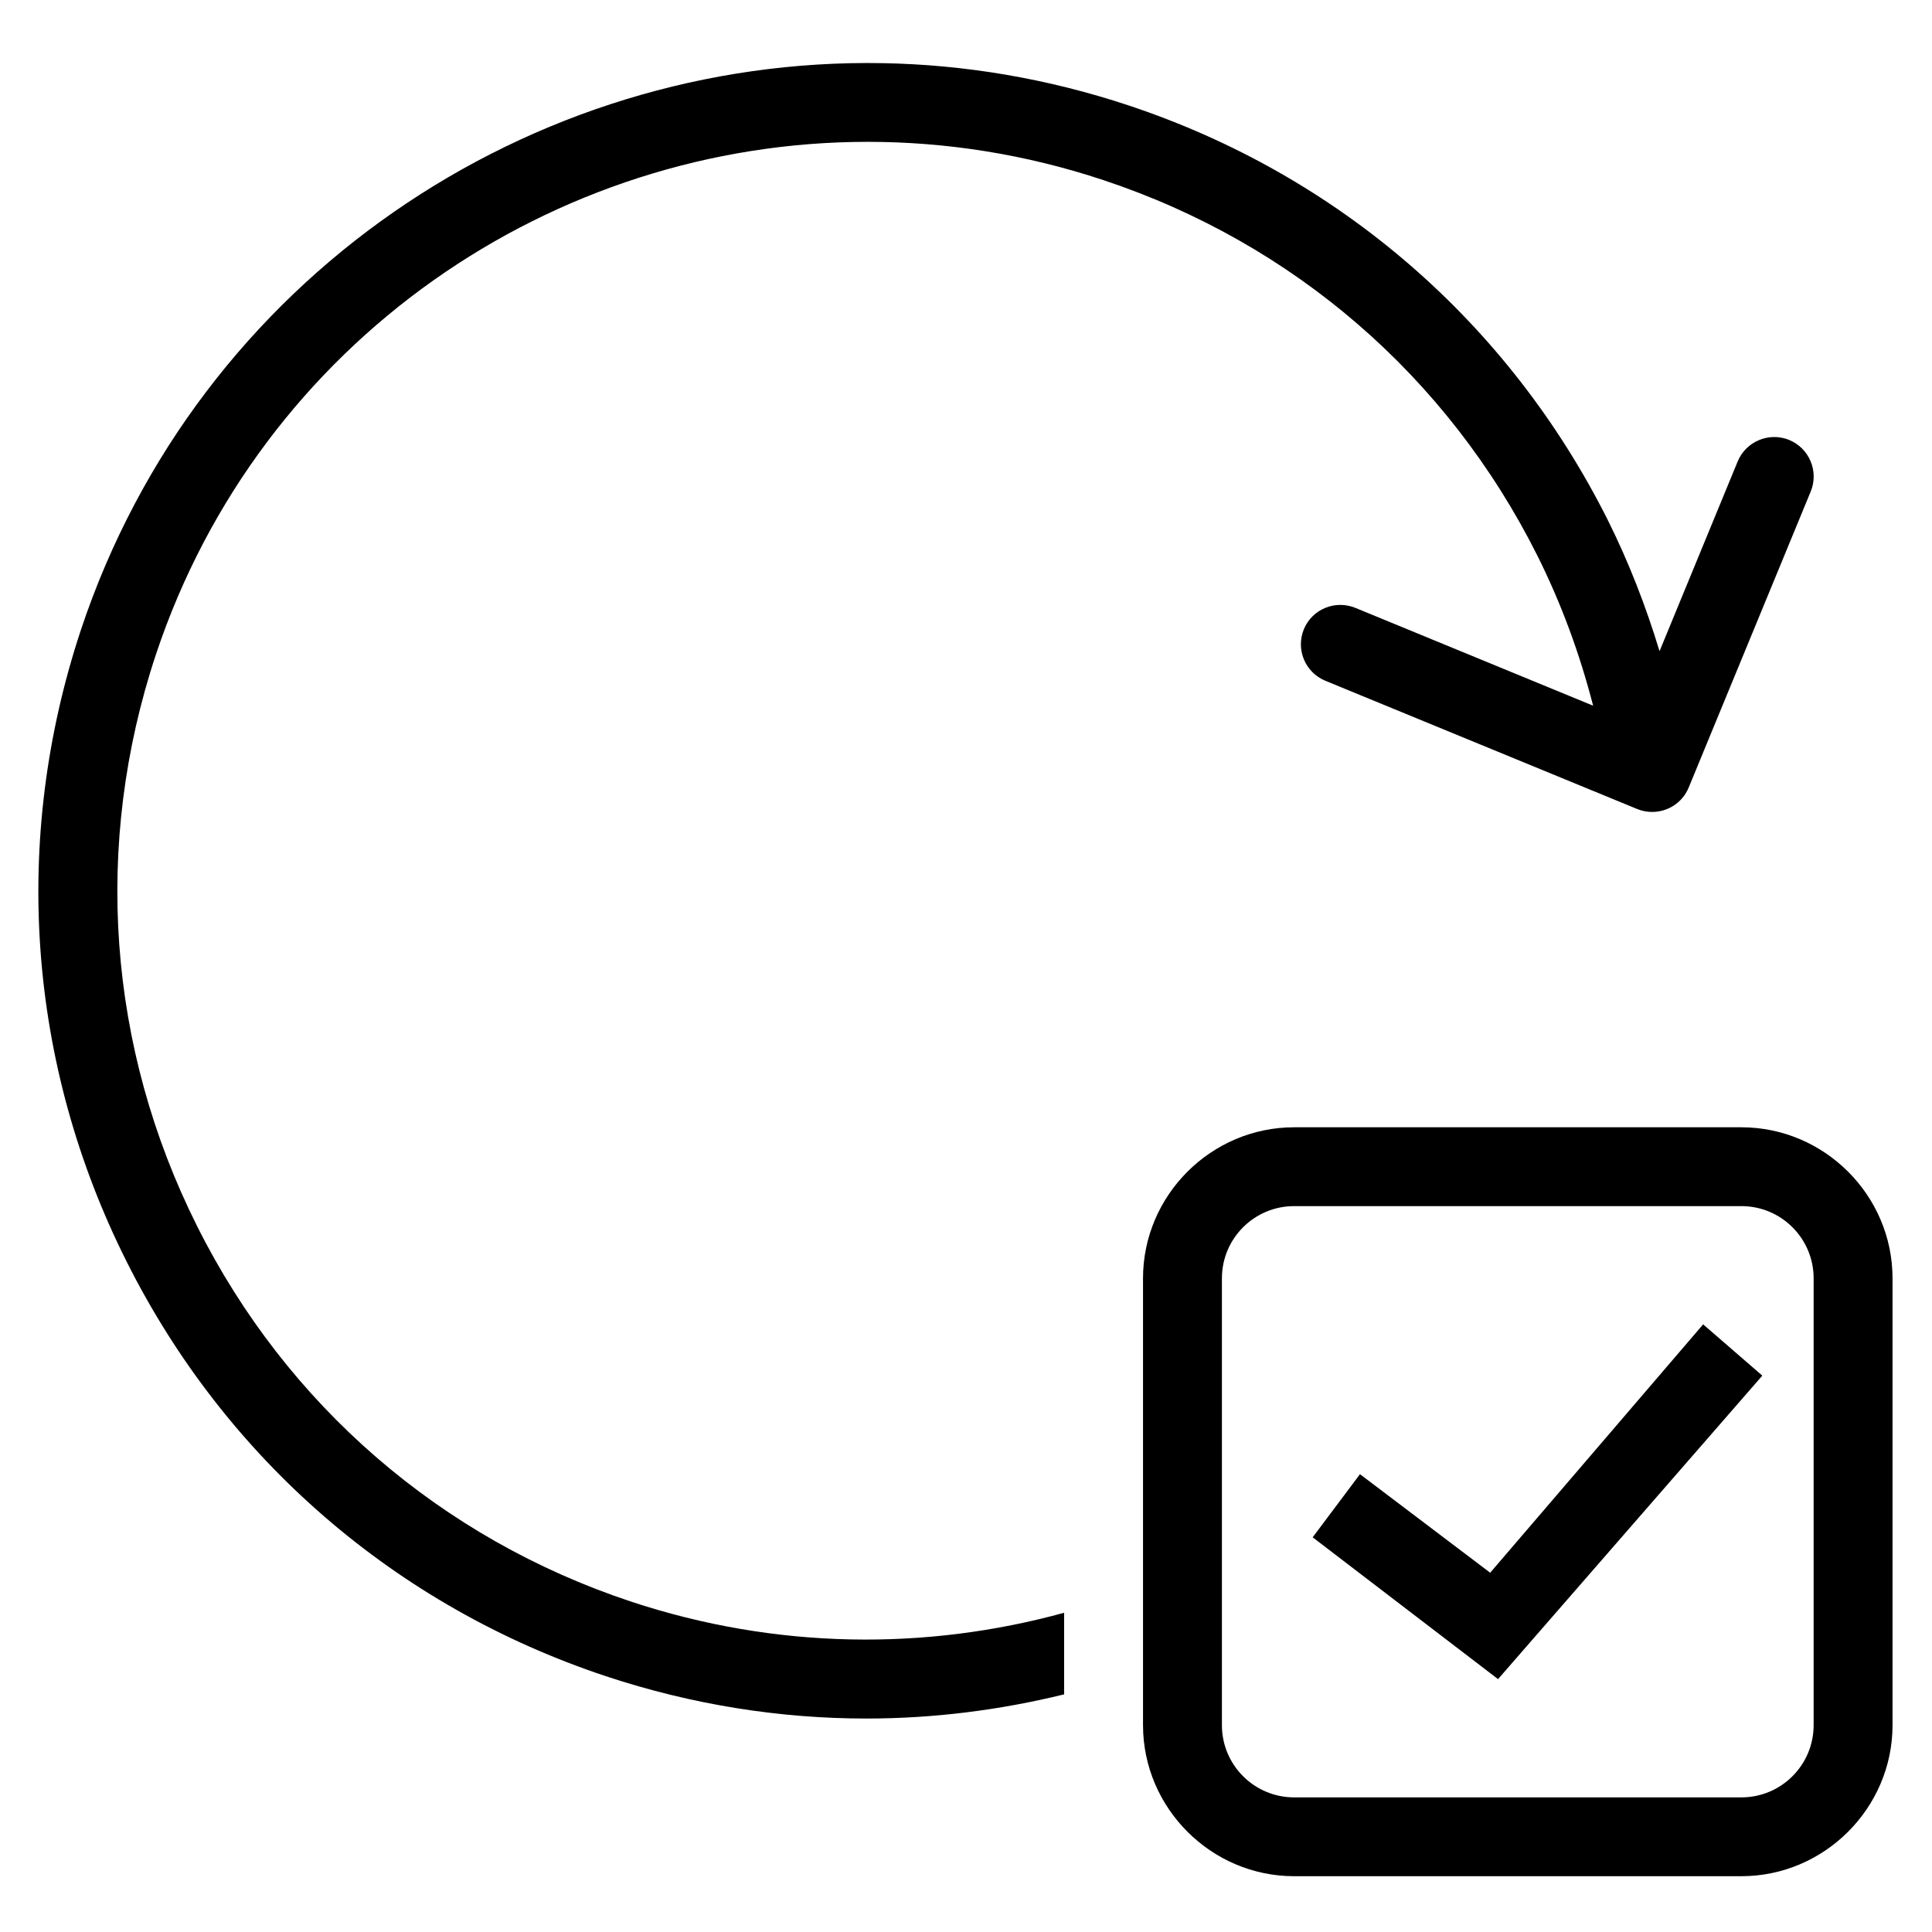 <svg xmlns="http://www.w3.org/2000/svg" xmlns:xlink="http://www.w3.org/1999/xlink" width="1080" zoomAndPan="magnify" viewBox="0 0 810 810" height="1080" preserveAspectRatio="xMidYMid meet" version="1.0"><defs><clipPath id="id1"><path d="M 16 26 L 794 26 L 794 786.609 L 16 786.609 Z M 16 26 " clip-rule="nonzero"/></clipPath></defs><rect x="-81" width="972" fill="#ffffff" y="-81" height="972" fill-opacity="1"/><rect x="-81" width="972" fill="#ffffff" y="-81" height="972" fill-opacity="1"/><rect x="-81" width="972" fill="#ffffff" y="-81" height="972" fill-opacity="1"/><g clip-path="url(#id1)"><path fill="#000000" d="M 370.355 26.48 C 222.41 23.703 83.121 116.469 33.957 263.977 C 4.754 351.965 11.473 446.02 53.078 528.906 C 94.621 611.797 166.008 673.512 254 702.754 C 290.242 714.762 327.07 720.504 363.246 720.504 C 391.48 720.504 419.262 716.957 446.137 710.371 L 446.137 676.156 C 388.379 692.035 325.453 691.648 264.465 671.445 C 184.809 644.977 120.203 589.074 82.668 514.125 C 45.066 439.113 38.93 354.031 65.355 274.434 C 109.156 142.871 232.102 59.465 363.766 59.465 C 396.582 59.465 429.918 64.633 462.676 75.539 C 542.332 102.008 606.871 157.848 644.473 232.797 C 654.68 253.195 662.367 274.305 667.926 295.867 L 568.305 254.875 C 559.777 251.387 550.148 255.391 546.66 263.781 C 543.172 272.238 547.18 281.922 555.641 285.406 L 686.402 339.184 C 688.469 340.02 690.535 340.41 692.668 340.41 C 699.191 340.41 705.332 336.598 707.98 330.207 L 759.148 206.07 C 762.637 197.613 758.566 187.93 750.102 184.445 C 741.703 181.023 732.012 185.027 728.523 193.48 L 695.77 273.012 C 690.082 254.293 682.977 235.895 674.062 218.012 C 632.52 135.188 561.133 73.41 473.074 44.168 C 439.027 32.871 404.465 27.125 370.355 26.48 Z M 542.59 472.617 C 507.77 472.617 479.215 501.148 479.215 535.945 L 479.215 723.281 C 479.215 758.012 507.77 786.609 542.59 786.609 L 730.074 786.609 C 764.832 786.609 793.453 758.078 793.453 723.281 L 793.453 535.945 C 793.453 501.148 764.895 472.617 730.074 472.617 Z M 542.59 505.668 L 730.074 505.668 C 746.809 505.668 760.375 519.223 760.375 535.945 L 760.375 723.281 C 760.375 740 746.809 753.559 730.074 753.559 L 542.59 753.559 C 525.859 753.559 512.293 740 512.293 723.281 L 512.293 535.945 C 512.293 519.223 525.859 505.668 542.59 505.668 Z M 714.051 555.246 L 624.77 659.371 L 570.176 618.059 L 550.344 644.523 L 628.062 703.98 L 738.859 576.742 Z M 714.051 555.246 " fill-opacity="1" fill-rule="nonzero"/></g></svg>